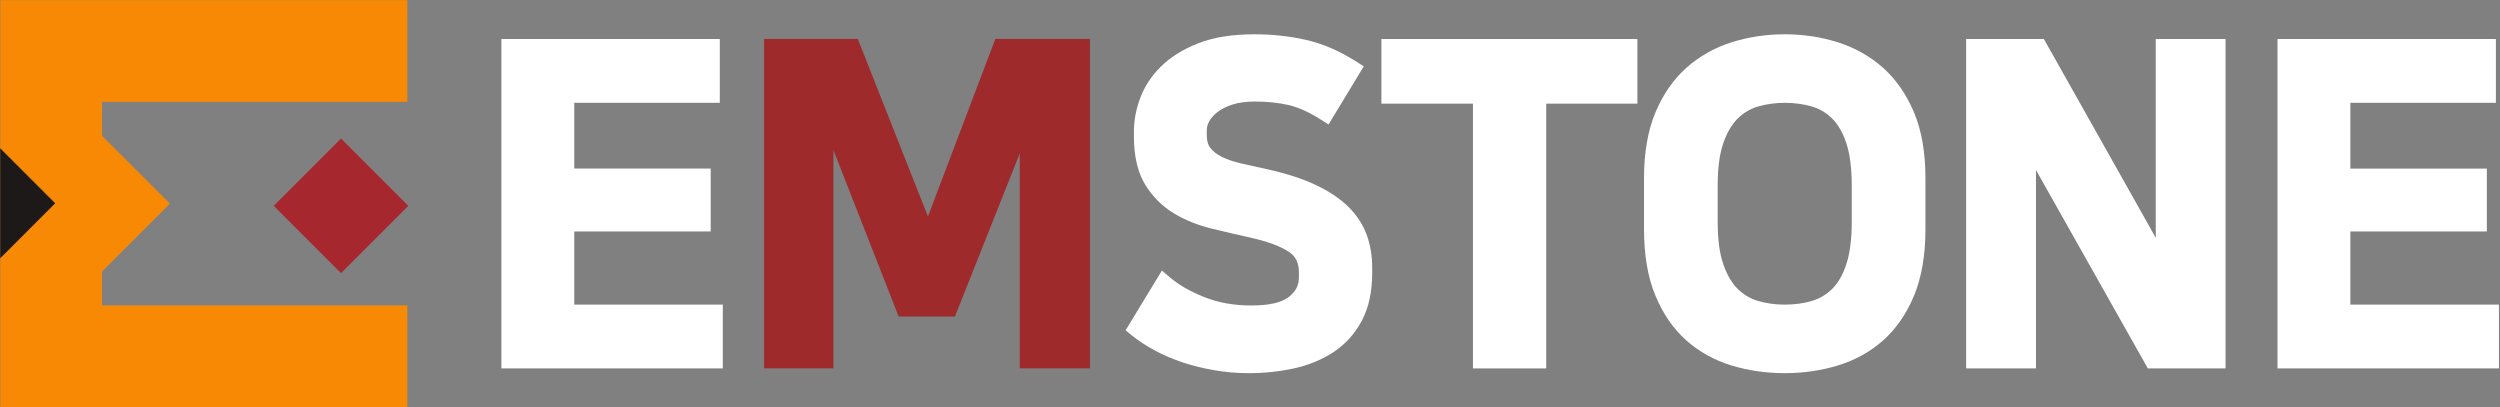 <?xml version="1.0" encoding="UTF-8" standalone="no"?>
<!-- Created with Inkscape (http://www.inkscape.org/) -->

<svg
   xmlns:dc="http://purl.org/dc/elements/1.1/"
   xmlns:cc="http://creativecommons.org/ns#"
   xmlns:rdf="http://www.w3.org/1999/02/22-rdf-syntax-ns#"
   xmlns:svg="http://www.w3.org/2000/svg"
   xmlns="http://www.w3.org/2000/svg"
   xmlns:sodipodi="http://sodipodi.sourceforge.net/DTD/sodipodi-0.dtd"
   xmlns:inkscape="http://www.inkscape.org/namespaces/inkscape"
   version="1.1"
   id="svg2"
   xml:space="preserve"
   width="158.834"
   height="25.871"
   viewBox="0 0 158.834 25.871"
   sodipodi:docname="logo.svg"
   inkscape:version="0.92.4 5da689c313, 2019-01-14"><rect x="0" y="0" width="158.834" height="25.871" fill="#808080" stroke="none"/><defs
     id="defs6"><clipPath
       clipPathUnits="userSpaceOnUse"
       id="clipPath38"><path
         d="M 0,13.663 H 83.871 V 0 H 0 Z"
         id="path36"
         inkscape:connector-curvature="0" /></clipPath></defs><sodipodi:namedview
     pagecolor="#ffffff"
     bordercolor="#666666"
     borderopacity="1"
     objecttolerance="10"
     gridtolerance="10"
     guidetolerance="10"
     inkscape:pageopacity="0"
     inkscape:pageshadow="2"
     inkscape:window-width="1920"
     inkscape:window-height="2082"
     id="namedview4"
     showgrid="false"
     inkscape:zoom="9.2731142"
     inkscape:cx="51.465483"
     inkscape:cy="9.1061335"
     inkscape:window-x="1920"
     inkscape:window-y="41"
     inkscape:window-maximized="0"
     inkscape:current-layer="g10"
     inkscape:pagecheckerboard="true" /><g
     id="g10"
     inkscape:groupmode="layer"
     inkscape:label="img-logo"
     transform="matrix(1.333,0,0,-1.333,47.007,25.874)"><g
       id="g12"
       transform="matrix(1.42,0,0,1.42,-19.01,6.392)"><path
         d="M 0,0 -2.259,2.259 0,4.518 2.259,2.259 Z"
         style="fill:#a6282e;fill-opacity:1;fill-rule:nonzero;stroke:none"
         id="path14"
         inkscape:connector-curvature="0" /></g><g
       id="g16"
       transform="matrix(1.42,0,0,1.42,-35.25,19.405)"
       style="fill:#f78904;fill-opacity:1"><path
         d="m 0,0 v -3.415 -6.832 -3.414 h 3.415 10.247 v 3.414 H 3.415 v 1.14 l 2.278,2.276 -2.278,2.277 v 1.139 H 13.662 V 0 Z"
         style="fill:#f78904;fill-opacity:1;fill-rule:nonzero;stroke:none"
         id="path18"
         inkscape:connector-curvature="0" /></g><g
       id="g20"
       transform="matrix(1.42,0,0,1.42,-35.255,7.099)"
       style="fill:#1d1918;fill-opacity:1"><path
         d="M 0,0 1.846,1.847 0,3.693 Z"
         style="fill:#1d1918;fill-opacity:1;fill-rule:nonzero;stroke:none"
         id="path22"
         inkscape:connector-curvature="0" /></g><g
       id="g24"
       transform="matrix(1.42,0,0,1.42,-7.894,4.893)"
       style="fill:#ffffff"><path
         d="M 0,0 V 2.454 H 4.278 4.58 V 2.756 4.264 4.566 H 4.278 0 V 6.774 H 4.583 4.885 V 7.076 8.613 8.915 H 4.583 -2.144 -2.445 V 8.613 -1.839 -2.141 h 0.301 6.828 0.302 V -1.839 -0.303 0 H 4.684 Z"
         style="fill:#ffffff;fill-opacity:1;fill-rule:nonzero;stroke:none"
         id="path26"
         inkscape:connector-curvature="0" /></g><g
       id="g28"
       transform="matrix(1.42,0,0,1.42,12.471,17.554)"><path
         d="M 0,0 H -0.208 L -0.282,-0.195 -2.47,-5.959 -4.749,-0.191 -4.825,0 H -5.03 -7.667 -7.97 v -0.302 -10.451 -0.302 h 0.303 1.724 0.301 v 0.302 7.019 l 2.114,-5.391 0.075,-0.191 h 0.206 1.478 0.206 l 0.075,0.191 2.1,5.283 v -6.911 -0.302 h 0.302 1.753 0.302 v 0.302 10.451 L 2.969,0 H 2.667 Z"
         style="fill:#9e2a2c;fill-opacity:1;fill-rule:nonzero;stroke:none"
         id="path30"
         inkscape:connector-curvature="0" /></g><g
       id="g32"
       transform="matrix(1.42,0,0,1.42,-35.255,-7.9866587e-4)"
       style="fill:#ffffff"><g
         id="g34"
         clip-path="url(#clipPath38)"
         style="fill:#ffffff"><g
           id="g40"
           transform="translate(45.244,6.736)"
           style="fill:#ffffff"><path
             d="m 0,0 c -0.281,0.274 -0.65,0.521 -1.099,0.731 -0.438,0.207 -0.984,0.383 -1.622,0.523 -0.309,0.067 -0.6,0.132 -0.875,0.195 -0.25,0.057 -0.468,0.132 -0.649,0.222 -0.162,0.081 -0.291,0.181 -0.382,0.299 -0.079,0.101 -0.118,0.243 -0.118,0.424 v 0.173 c 0,0.096 0.027,0.191 0.081,0.293 0.057,0.107 0.149,0.212 0.275,0.311 0.13,0.102 0.301,0.188 0.507,0.254 0.21,0.068 0.467,0.101 0.763,0.101 0.39,0 0.764,-0.038 1.109,-0.115 0.33,-0.075 0.698,-0.239 1.091,-0.49 L -0.657,2.756 -0.498,3.02 0.372,4.455 0.524,4.707 0.275,4.866 C -0.282,5.221 -0.851,5.467 -1.414,5.595 -1.965,5.72 -2.548,5.783 -3.147,5.783 -3.888,5.783 -4.523,5.681 -5.035,5.48 -5.549,5.277 -5.972,5.013 -6.29,4.694 -6.609,4.376 -6.842,4.019 -6.983,3.635 -7.12,3.26 -7.19,2.891 -7.19,2.539 V 2.35 c 0,-0.663 0.127,-1.206 0.378,-1.614 0.247,-0.402 0.571,-0.726 0.964,-0.964 0.379,-0.228 0.807,-0.4 1.274,-0.513 0.441,-0.107 0.88,-0.209 1.317,-0.306 0.56,-0.126 0.986,-0.285 1.269,-0.472 0.229,-0.151 0.336,-0.373 0.336,-0.697 v -0.16 c 0,-0.266 -0.107,-0.474 -0.335,-0.654 -0.243,-0.193 -0.669,-0.29 -1.262,-0.29 -0.586,0 -1.12,0.095 -1.583,0.283 -0.471,0.189 -0.857,0.411 -1.149,0.659 l -0.27,0.23 -0.184,-0.302 -0.899,-1.479 -0.137,-0.225 0.205,-0.166 c 0.216,-0.175 0.473,-0.344 0.763,-0.502 0.288,-0.157 0.604,-0.293 0.941,-0.406 0.331,-0.11 0.689,-0.199 1.065,-0.264 0.379,-0.066 0.769,-0.099 1.16,-0.099 0.523,0 1.032,0.054 1.515,0.159 0.499,0.11 0.948,0.295 1.334,0.55 0.397,0.264 0.717,0.617 0.948,1.053 0.23,0.433 0.347,0.972 0.347,1.599 v 0.188 c 0,0.392 -0.063,0.761 -0.185,1.097 C 0.497,-0.602 0.287,-0.283 0,0"
             style="fill:#ffffff;fill-opacity:1;fill-rule:nonzero;stroke:none"
             id="path42"
             inkscape:connector-curvature="0" /></g><g
           id="g44"
           transform="translate(46.662,12.36)"
           style="fill:#ffffff"><path
             d="M 0,0 H -0.302 V -0.302 -1.868 -2.169 H 0 2.771 v -8.584 -0.303 h 0.302 1.856 0.302 v 0.303 8.584 H 7.988 8.29 V -1.868 -0.302 0 H 7.988 Z"
             style="fill:#ffffff;fill-opacity:1;fill-rule:nonzero;stroke:none"
             id="path46"
             inkscape:connector-curvature="0" /></g><g
           id="g48"
           transform="translate(59.897,3.445)"
           style="fill:#ffffff"><path
             d="m 0,0 c -0.317,0 -0.62,0.042 -0.899,0.125 -0.263,0.078 -0.487,0.213 -0.685,0.41 -0.198,0.198 -0.359,0.476 -0.478,0.825 -0.125,0.363 -0.187,0.832 -0.187,1.396 v 1.262 c 0,0.564 0.062,1.033 0.186,1.395 0.12,0.35 0.281,0.628 0.479,0.827 0.198,0.197 0.422,0.331 0.685,0.409 0.28,0.083 0.583,0.125 0.899,0.125 0.327,0 0.634,-0.042 0.915,-0.125 C 1.178,6.571 1.401,6.437 1.599,6.24 1.796,6.043 1.954,5.766 2.069,5.417 2.188,5.052 2.25,4.581 2.25,4.018 V 2.756 C 2.25,2.193 2.188,1.723 2.069,1.358 1.954,1.009 1.797,0.731 1.599,0.535 1.4,0.338 1.178,0.203 0.915,0.125 0.635,0.042 0.327,0 0,0 M 3.304,7.947 C 2.867,8.336 2.354,8.625 1.779,8.807 1.217,8.984 0.617,9.074 0,9.074 -0.616,9.074 -1.215,8.984 -1.779,8.807 -2.354,8.625 -2.868,8.335 -3.303,7.947 -3.74,7.555 -4.091,7.048 -4.344,6.438 -4.595,5.835 -4.722,5.098 -4.722,4.25 V 2.525 c 0,-0.859 0.126,-1.602 0.378,-2.211 0.252,-0.614 0.601,-1.122 1.034,-1.508 0.43,-0.384 0.941,-0.669 1.519,-0.846 0.562,-0.173 1.165,-0.26 1.791,-0.26 0.626,0 1.229,0.087 1.792,0.26 0.577,0.177 1.088,0.462 1.519,0.846 0.432,0.385 0.781,0.893 1.035,1.508 0.251,0.611 0.378,1.354 0.378,2.211 V 4.25 c 0,0.847 -0.127,1.583 -0.378,2.188 -0.254,0.61 -0.605,1.118 -1.042,1.509"
             style="fill:#ffffff;fill-opacity:1;fill-rule:nonzero;stroke:none"
             id="path50"
             inkscape:connector-curvature="0" /></g><g
           id="g52"
           transform="translate(72.653,12.36)"
           style="fill:#ffffff"><path
             d="m 0,0 h -0.302 v -0.302 -6.379 c -0.034,0.067 -0.067,0.131 -0.1,0.189 L -3.97,-0.154 -4.057,0 h -0.176 -2.13 -0.303 v -0.302 -10.451 -0.303 h 0.303 1.739 0.302 v 0.303 6.355 c 0.03,-0.054 0.059,-0.107 0.09,-0.159 l 3.578,-6.345 0.087,-0.154 h 0.176 2.13 0.302 v 0.303 10.451 L 2.041,0 H 1.739 Z"
             style="fill:#ffffff;fill-opacity:1;fill-rule:nonzero;stroke:none"
             id="path54"
             inkscape:connector-curvature="0" /></g><g
           id="g56"
           transform="translate(83.568,3.445)"
           style="fill:#ffffff"><path
             d="m 0,0 h -4.685 v 2.455 h 4.279 0.302 V 2.756 4.264 4.566 H -0.406 -4.685 V 6.774 H -0.102 0.2 V 7.076 8.613 8.915 H -0.102 -6.827 -7.13 V 8.613 -1.839 -2.141 H -6.827 0 0.302 V -1.839 -0.302 0 Z"
             style="fill:#ffffff;fill-opacity:1;fill-rule:nonzero;stroke:none"
             id="path58"
             inkscape:connector-curvature="0" /></g></g></g></g></svg>